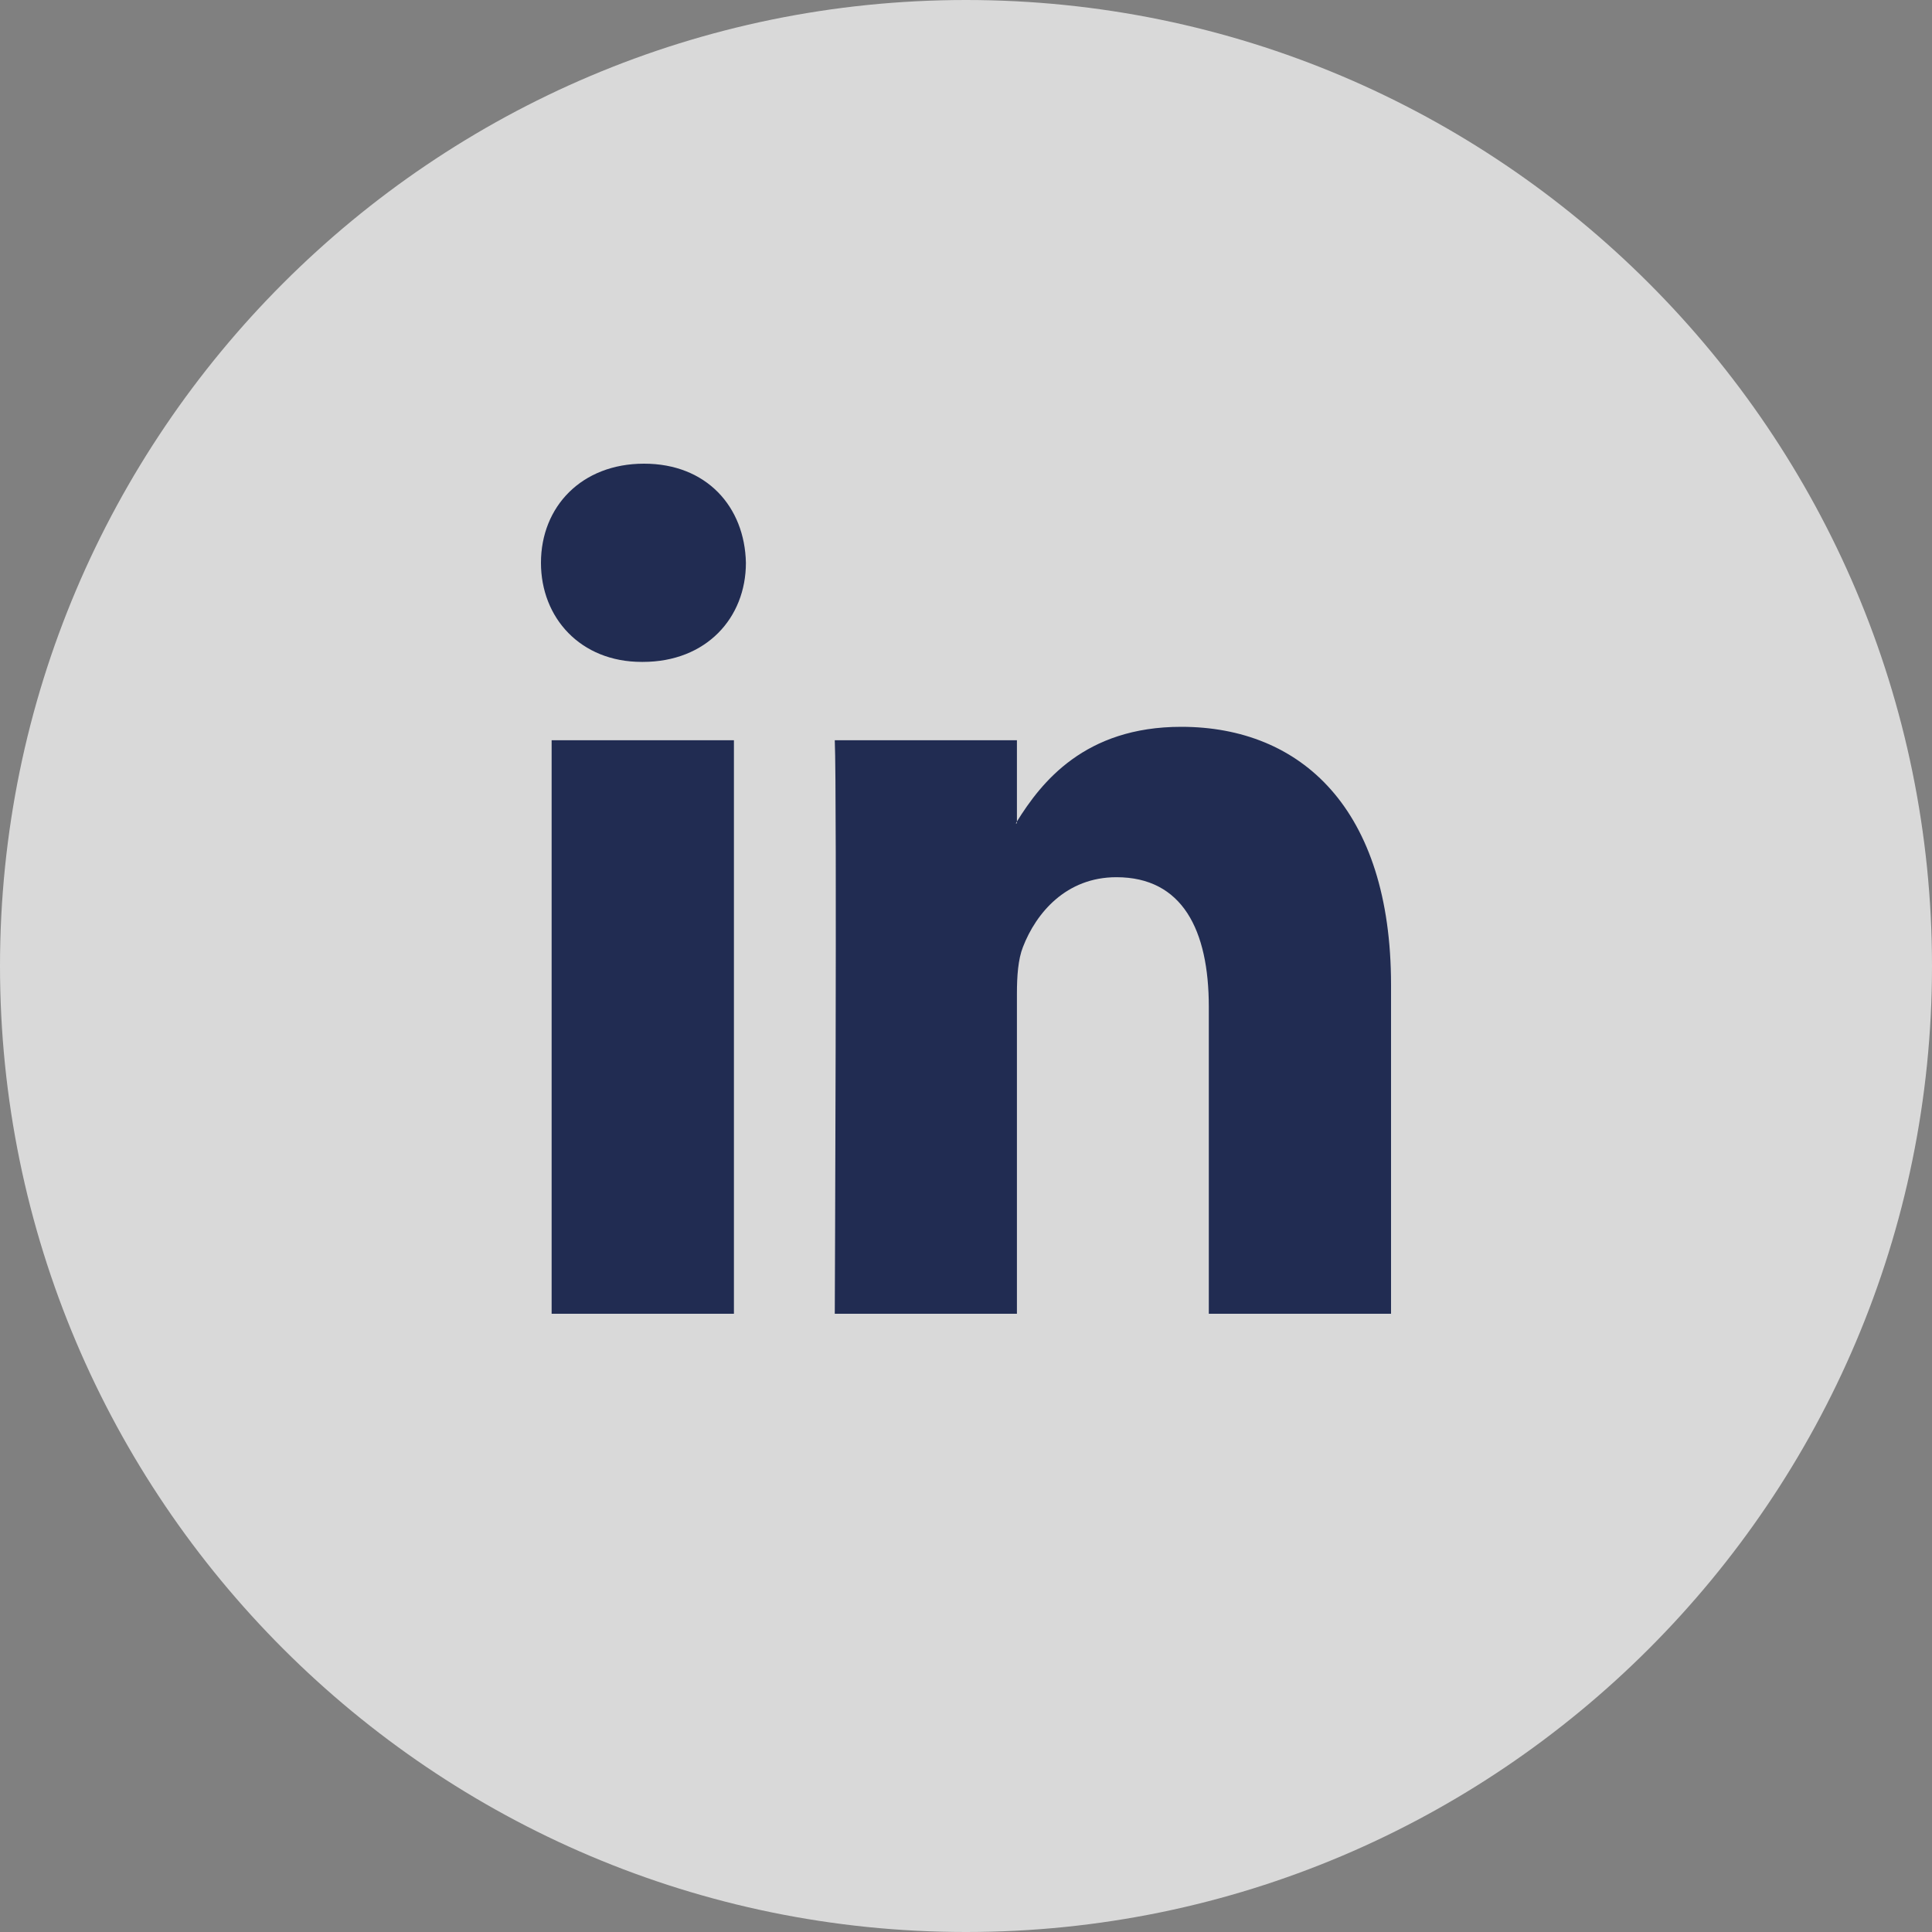 <svg width="25" height="25" viewBox="0 0 25 25" fill="none" xmlns="http://www.w3.org/2000/svg">
<rect x="0" y="0" width="25" height="25" fill="#808080" stroke="none"/>
<path d="M12.5 0C5.605 0 0 5.605 0 12.5C0 19.395 5.605 25 12.5 25C19.395 25 25 19.395 25 12.5C25 5.605 19.395 0 12.5 0Z" fill="white" fill-opacity="0.7"/>
<path d="M9.652 7.283C9.652 7.995 9.14 8.565 8.318 8.565H8.303C7.511 8.565 7 7.994 7 7.283C7 6.555 7.527 6 8.333 6C9.14 5.999 9.637 6.555 9.652 7.283ZM7.138 17H9.497V9.579H7.138V17ZM15.285 9.405C14.034 9.405 13.474 10.124 13.159 10.63V10.654H13.144C13.15 10.647 13.156 10.639 13.159 10.63V9.579H10.802C10.832 10.275 10.802 17 10.802 17H13.159V12.856C13.159 12.632 13.174 12.414 13.237 12.254C13.408 11.812 13.797 11.351 14.446 11.351C15.3 11.351 15.642 12.033 15.642 13.029V17H18V12.745C18 10.464 16.836 9.405 15.285 9.405Z" fill="#212C52"/>
</svg>
